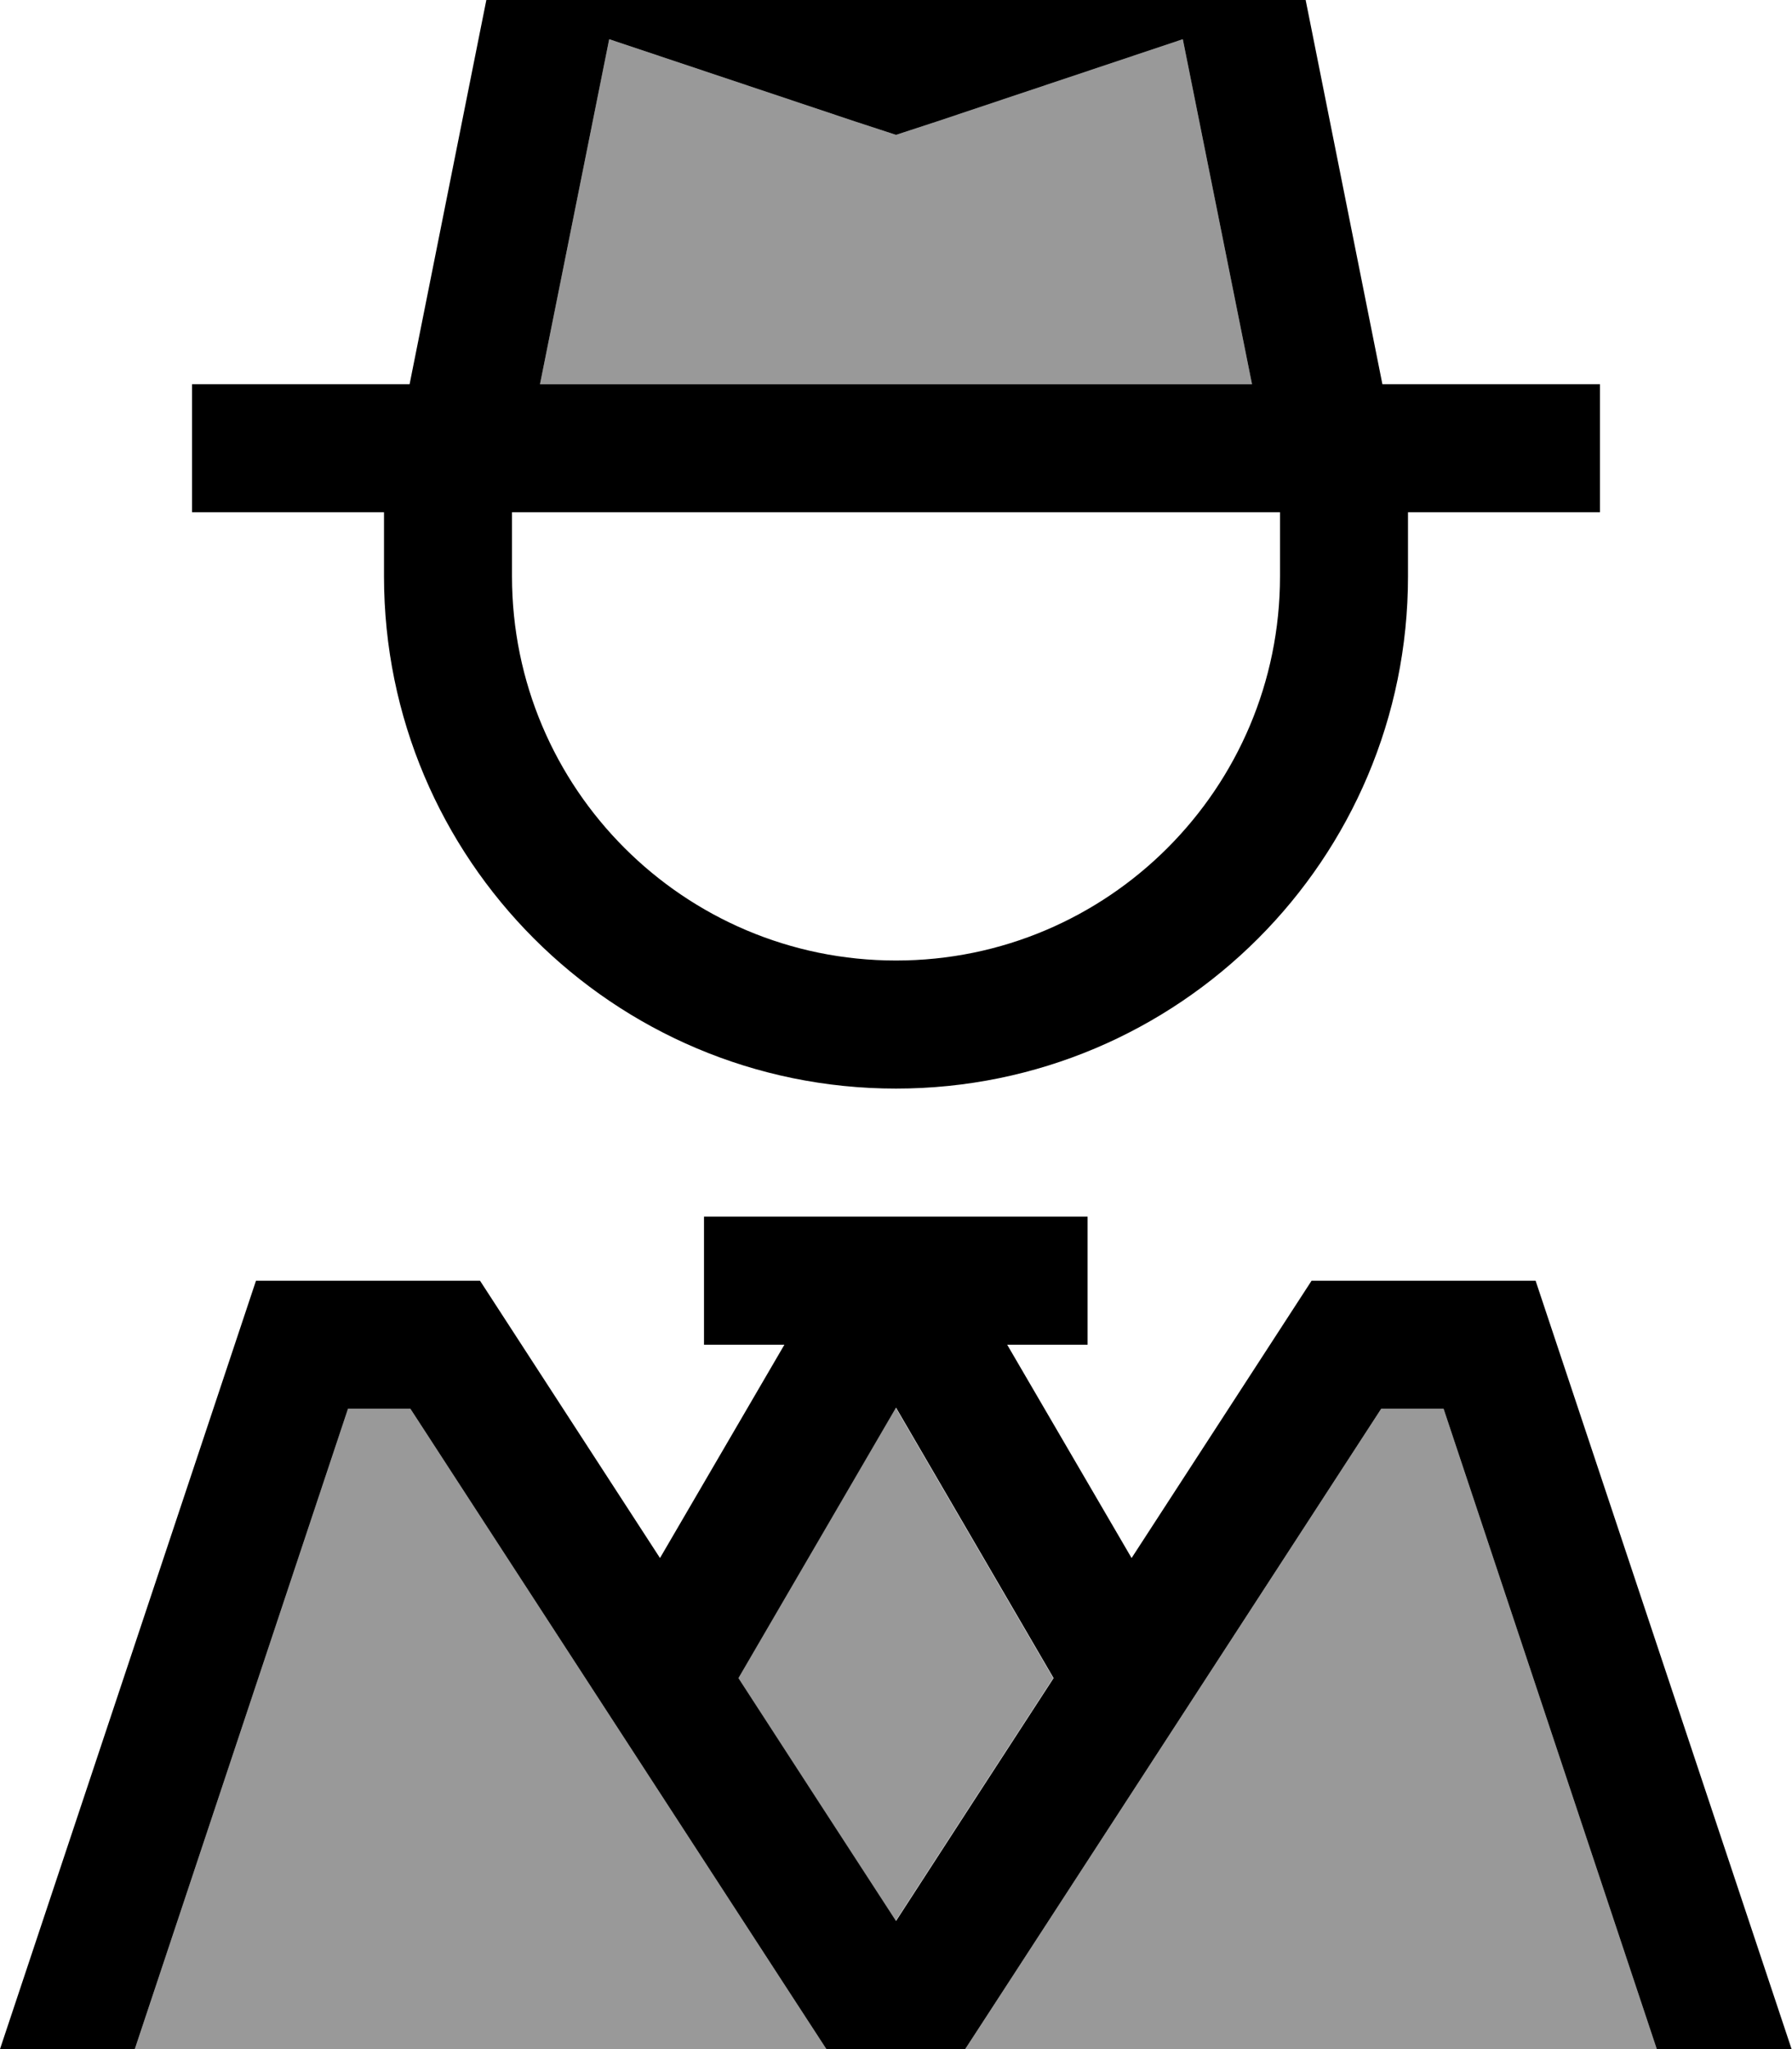 <svg fill="currentColor" xmlns="http://www.w3.org/2000/svg" viewBox="0 0 448 512"><!--! Font Awesome Pro 7.0.1 by @fontawesome - https://fontawesome.com License - https://fontawesome.com/license (Commercial License) Copyright 2025 Fonticons, Inc. --><path opacity=".4" fill="currentColor" d="M21.5 512l12.2 0 53.3-160 15.6 0 94.5 145.4 9.5 14.6 34.7 0 9.5-14.6 94.5-145.4 15.6 0 53.3 160c38.6 0-14.1 0-158.3 0-24.9 0-103.1 0-234.5 0zM135 96L152.3 9.8 213.9 30.4 224 33.7 234.1 30.4 295.7 9.8 313 96 135 96zm49.5 323.3l39.4-67.6 39.4 67.6c-13.8 21.2-26.9 41.4-39.4 60.7-12.5-19.2-25.7-39.5-39.4-60.7z"/><path fill="currentColor" d="M224 0c-49.4-16.5-81.4-27.1-96-32-2.1 10.3-10.6 53-25.6 128l0 0-54.4 0 0 32 48 0 0 16c0 70.7 57.3 128 128 128s128-57.3 128-128l0-16 48 0 0-32-54.4 0 0 0c-15-75-23.5-117.7-25.6-128-14.6 4.9-46.6 15.5-96 32zm71.7 9.8L313 96 135 96 152.3 9.8 213.9 30.4 224 33.7 234.1 30.4 295.7 9.8zM128 128l192 0 0 16c0 53-43 96-96 96s-96-43-96-96l0-16zm48 176l0 32 20.1 0-31.1 53.3-45-69.3-56 0-64 192 33.7 0 53.3-160 15.6 0 94.5 145.4 9.5 14.6 34.7 0 9.5-14.6 94.5-145.4 15.6 0 53.3 160 33.7 0-64-192-56 0-45 69.3-31.1-53.3 20.1 0 0-32-96 0zm28.9 146.6l-20.3-31.3 39.4-67.6 39.4 67.6c-13.8 21.2-26.9 41.4-39.4 60.7l-19.1-29.4z"/></svg>
